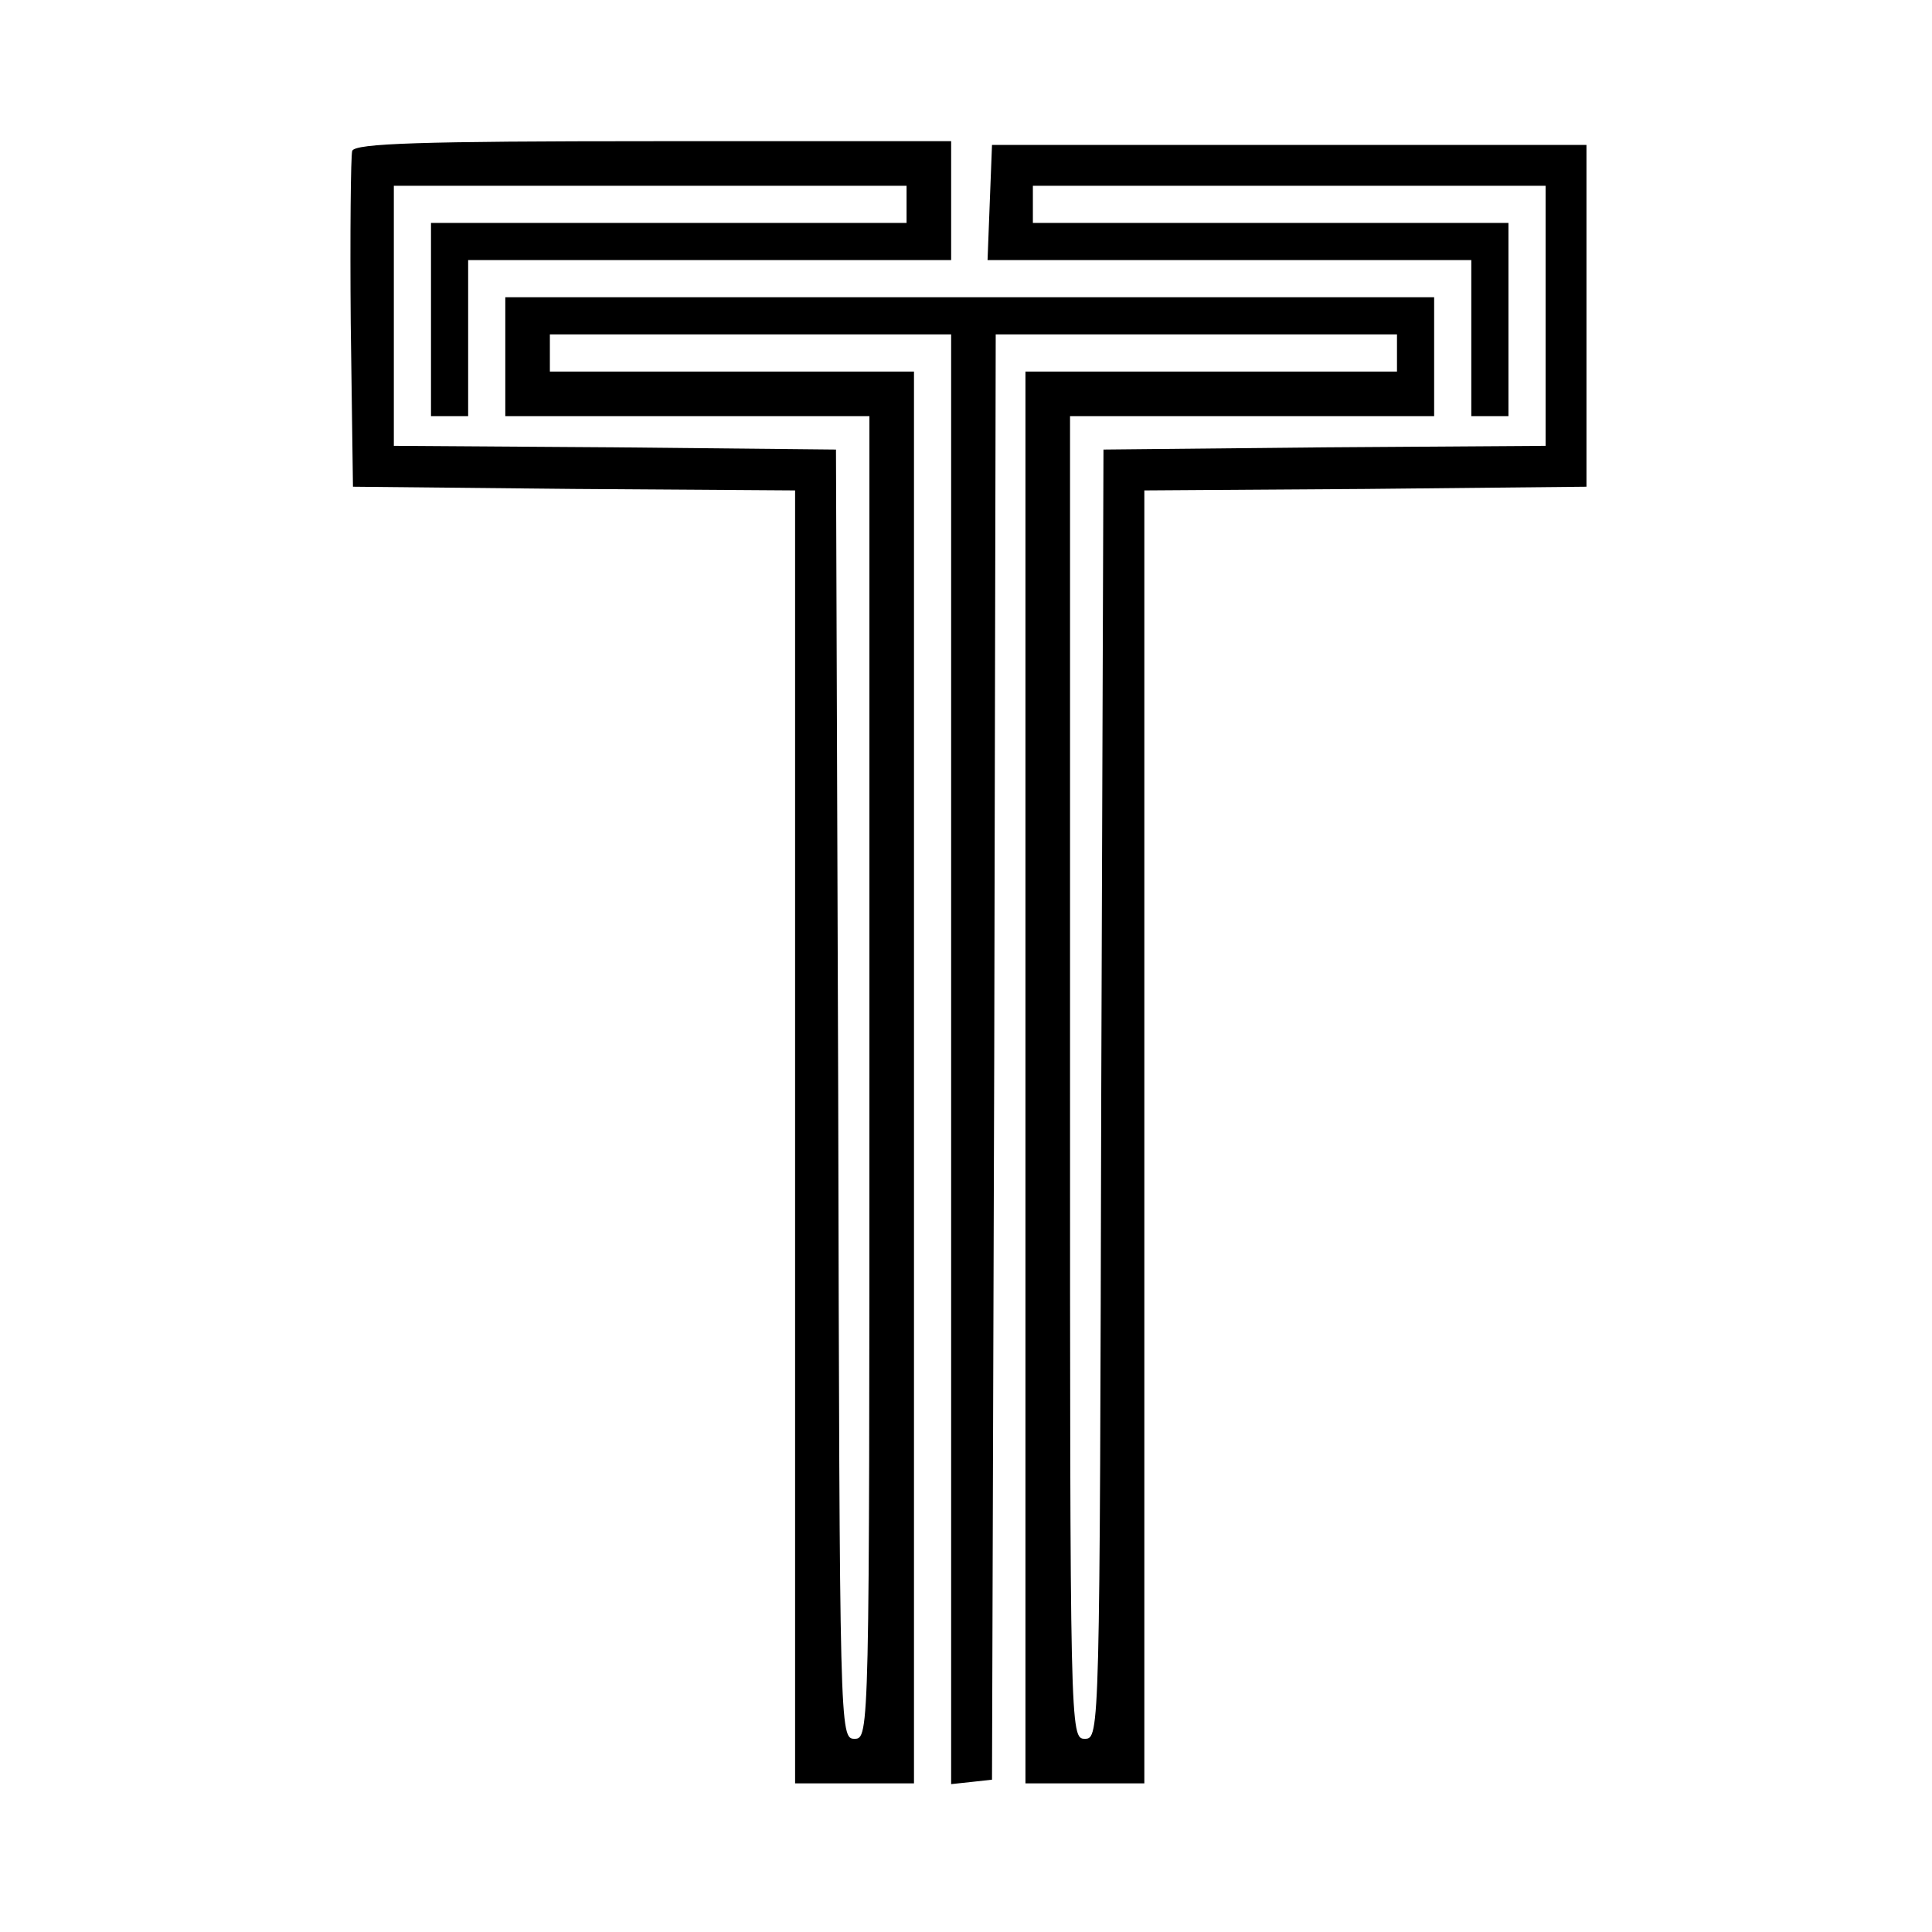 <?xml version="1.0" standalone="no"?>
<!DOCTYPE svg PUBLIC "-//W3C//DTD SVG 20010904//EN"
 "http://www.w3.org/TR/2001/REC-SVG-20010904/DTD/svg10.dtd">
<svg version="1.0" xmlns="http://www.w3.org/2000/svg"
 width="260pt" height="260pt" viewBox="0 0 260 260"
 preserveAspectRatio="xMidYMid meet">
<g transform="translate(0,260) scale(0.1,-0.1)"
fill="#000000" stroke="none">
<path d="M474 2397 c-2 -7 -3 -111 -2 -232 l3 -220 298 -3 297 -2 0 -870 0
-870 80 0 80 0 0 950 0 950 -245 0 -245 0 0 25 0 25 270 0 270 0 0 -976 0
-975 28 3 27 3 3 973 2 972 270 0 270 0 0 -25 0 -25 -250 0 -250 0 0 -950 0
-950 80 0 80 0 0 870 0 870 298 2 297 3 0 230 0 230 -400 0 -400 0 -3 -77 -3
-78 326 0 325 0 0 -105 0 -105 25 0 25 0 0 130 0 130 -320 0 -320 0 0 25 0 25
345 0 345 0 0 -175 0 -175 -297 -2 -298 -3 -3 -867 c-2 -860 -2 -868 -22 -868
-20 0 -20 7 -20 890 l0 890 245 0 245 0 0 80 0 80 -625 0 -625 0 0 -80 0 -80
245 0 245 0 0 -890 c0 -883 0 -890 -20 -890 -20 0 -20 8 -22 868 l-3 867 -297
3 -298 2 0 175 0 175 345 0 345 0 0 -25 0 -25 -320 0 -320 0 0 -130 0 -130 25
0 25 0 0 105 0 105 325 0 325 0 0 80 0 80 -400 0 c-315 0 -402 -3 -406 -13z"/>
</g>
</svg>
